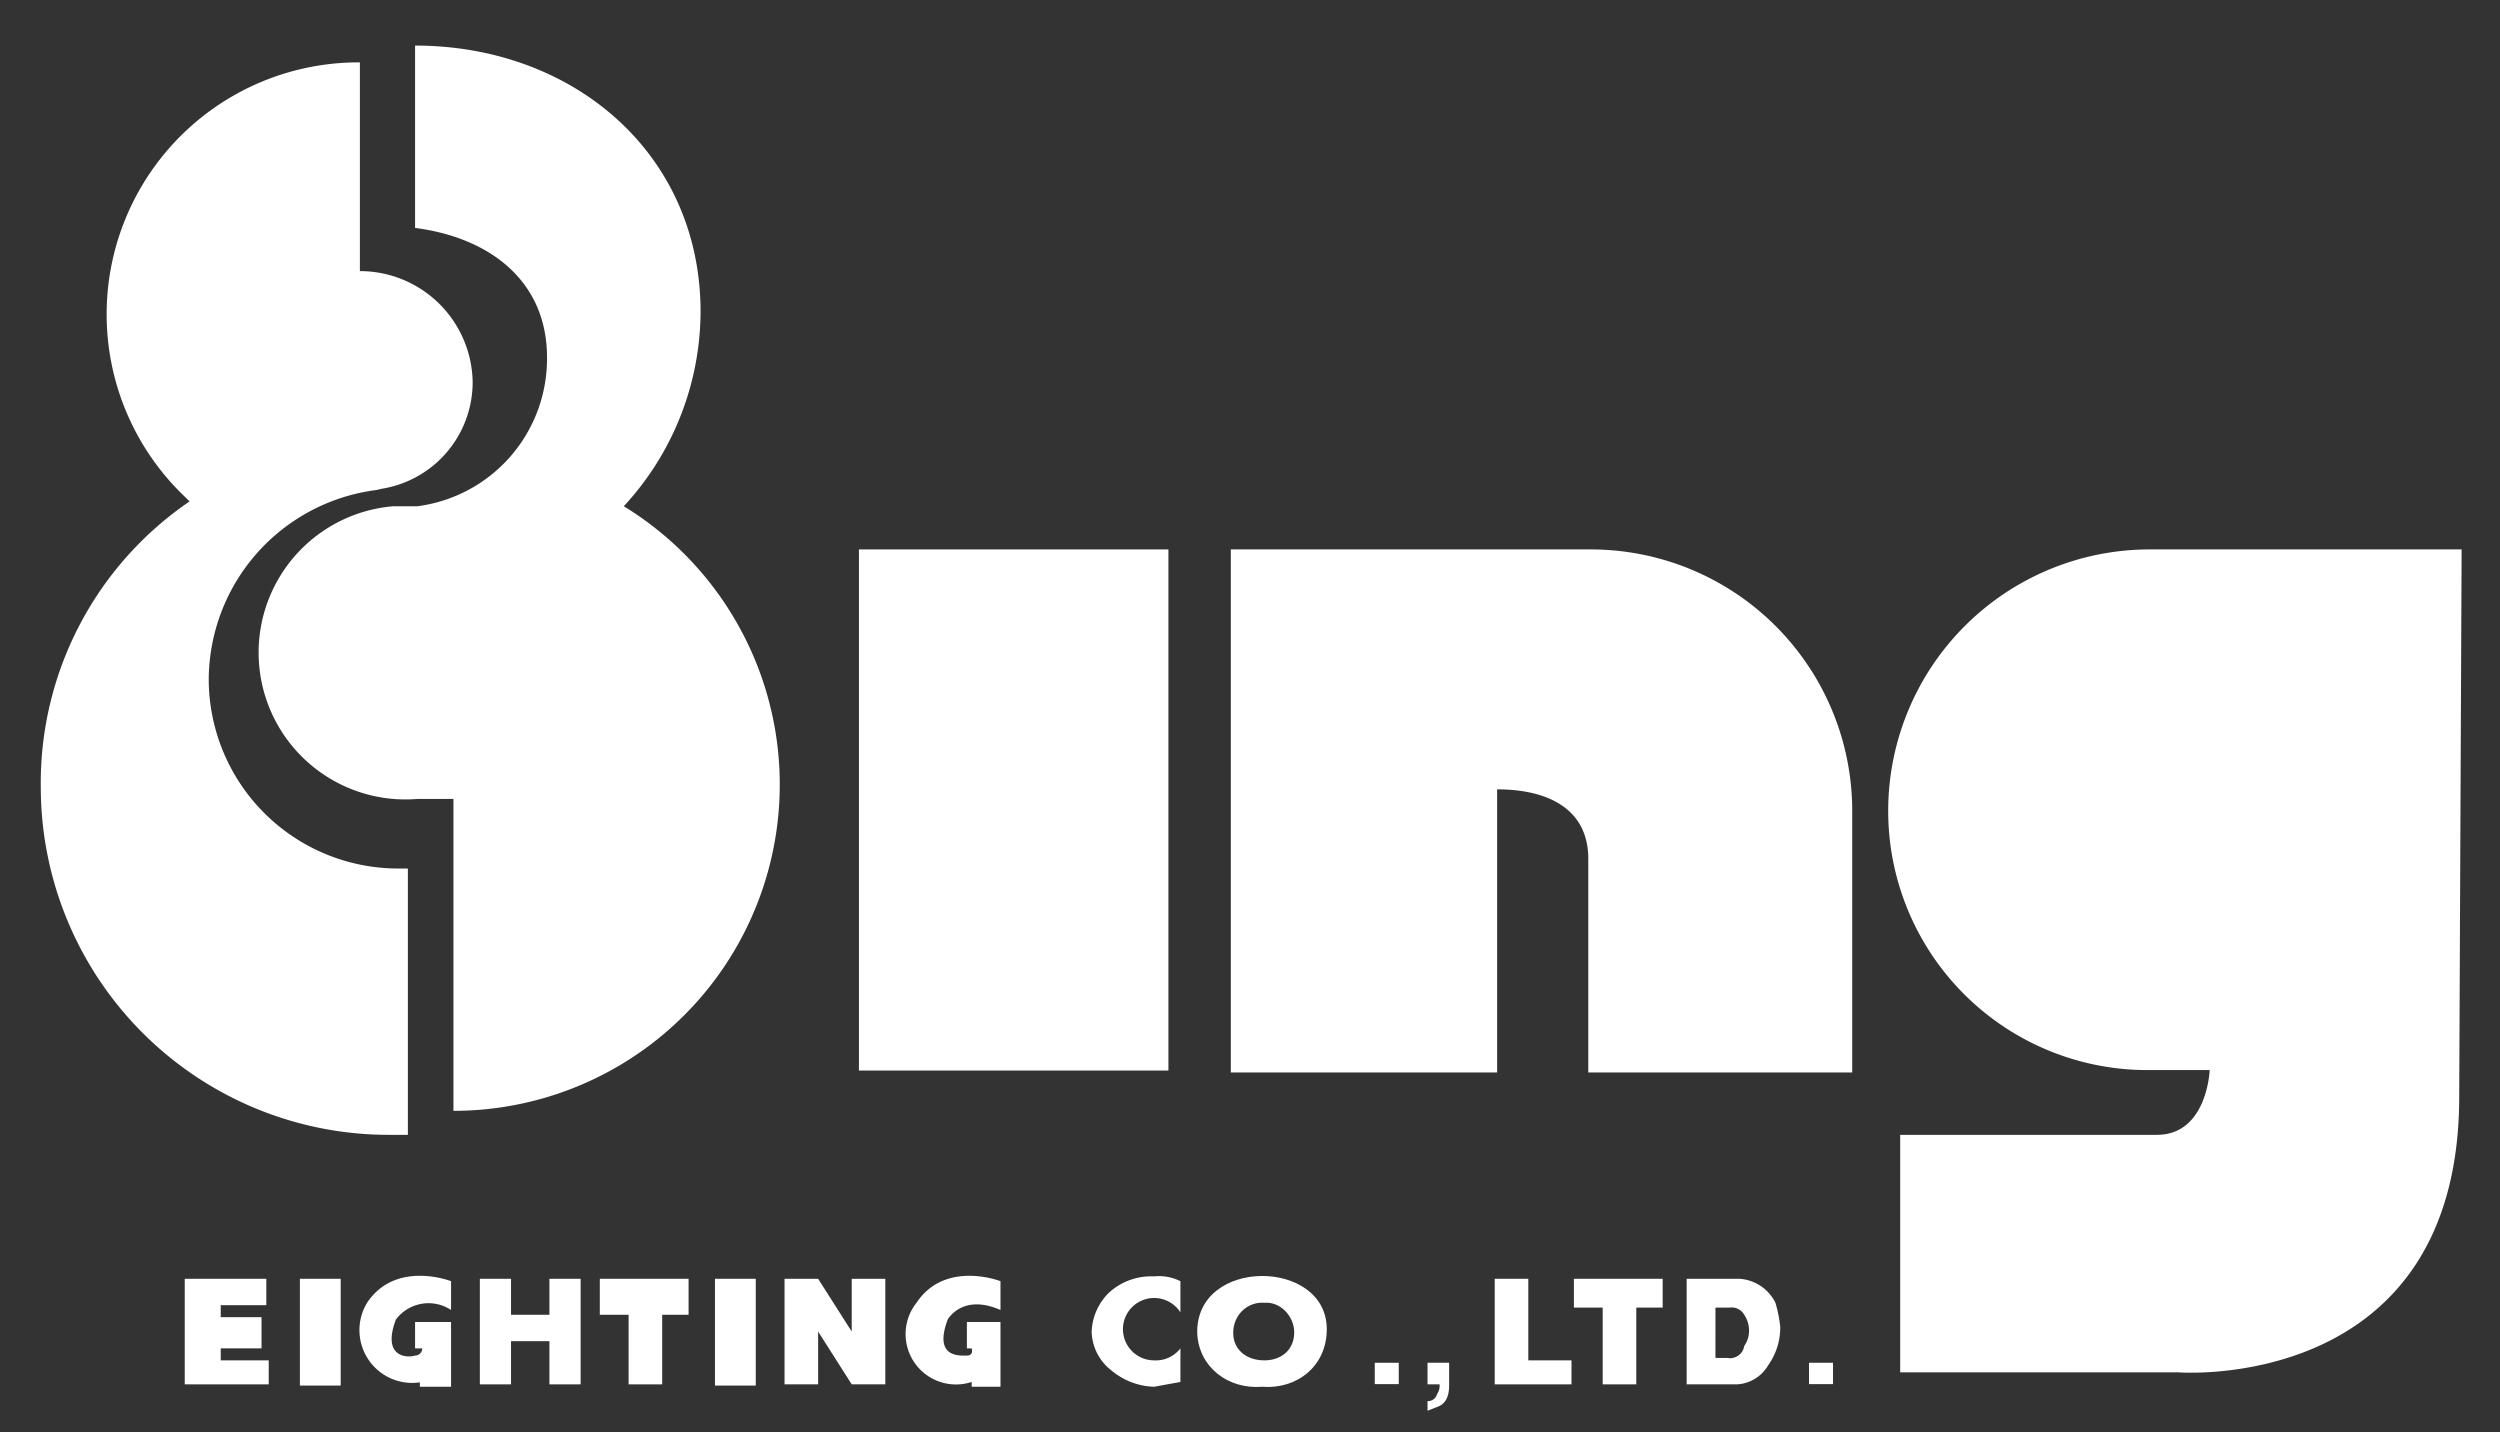 <?xml version="1.0" encoding="UTF-8" standalone="no"?>
<svg
   class="_logo"
   viewBox="0 0 104.2 59.7"
   version="1.1"
   id="svg25"
   sodipodi:docname="eighting-alt.svg"
   inkscape:version="1.3.2 (091e20e, 2023-11-25, custom)"
   xmlns:inkscape="http://www.inkscape.org/namespaces/inkscape"
   xmlns:sodipodi="http://sodipodi.sourceforge.net/DTD/sodipodi-0.dtd"
   xmlns="http://www.w3.org/2000/svg"
   xmlns:svg="http://www.w3.org/2000/svg">
  <rect x="0" y="0" width="104.2" height="59.7" fill="#333333" stroke="none"/>
  <defs
     id="defs25" />
  <sodipodi:namedview
     id="namedview25"
     pagecolor="#505050"
     bordercolor="#ffffff"
     borderopacity="1"
     inkscape:showpageshadow="0"
     inkscape:pageopacity="0"
     inkscape:pagecheckerboard="1"
     inkscape:deskcolor="#505050"
     inkscape:zoom="9.2833215"
     inkscape:cx="50.19755"
     inkscape:cy="24.721755"
     inkscape:window-width="1920"
     inkscape:window-height="1017"
     inkscape:window-x="-8"
     inkscape:window-y="-8"
     inkscape:window-maximized="1"
     inkscape:current-layer="svg25" />
  <title
     id="title1">logo</title>
  <g
     id="g25">
    <g
       id="g10" />
    <g
       id="g12">
      <path
         d="M18.9,33.3H17.4a6.1,6.1,0,0,1-1-12.2h1a6.2,6.2,0,0,0,5.4-6.2c0-3.2-2.4-5-5.5-5.4V1.9c6.6,0,11.9,4.5,11.9,11.1A12,12,0,0,1,26,21.1h0a13.6,13.6,0,0,1-7.1,25.2Z"
         style="fill:#ffffff"
         id="path11" />
    </g>
    <g
       id="g14">
      <path
         d="M19.7,15.9A4.7,4.7,0,0,0,15,11.3V2.6A10.5,10.5,0,0,0,7.7,20.7h0l.2.2A14.2,14.2,0,0,0,1.7,32.8,14.5,14.5,0,0,0,16.3,47.3H17V36.2h-.4a7.9,7.9,0,0,1-7.9-7.9,8,8,0,0,1,7.2-7.9h-.2A4.5,4.5,0,0,0,19.7,15.9Z"
         style="fill:#ffffff"
         id="path13" />
    </g>
    <rect
       x="35.8"
       y="22.9"
       width="12.9"
       height="21.72"
       id="rect14"
       style="fill:#ffffff" />
    <path
       d="M62.4,32.9c2.1,0,3.8.8,3.8,2.9v8.9h11V33.9a10.9,10.9,0,0,0-10.9-11h-15V44.7H62.4Z"
       id="path15"
       style="fill:#ffffff" />
    <path
       d="M102.6,22.9h-13A10.9,10.9,0,0,0,78.7,33.8h0A10.8,10.8,0,0,0,89.6,44.6h2.5s-.1,2.7-2.2,2.7H79.2v9.9H90.8s11.7.9,11.7-11.5Z"
       id="path16"
       style="fill:#ffffff" />
    <polygon
       points="11.1 53.3 11.1 54.4 9.2 54.4 9.2 54.9 10.9 54.9 10.9 56.2 9.2 56.2 9.2 56.7 11.2 56.7 11.2 57.7 7.7 57.7 7.7 53.3 11.1 53.3"
       id="polygon16"
       style="fill:#ffffff" />
    <polygon
       points="20 53.3 21.3 53.3 21.3 54.8 22.9 54.8 22.9 53.3 24.2 53.3 24.2 57.7 22.9 57.7 22.9 55.9 21.3 55.9 21.3 57.7 20 57.7 20 53.3"
       id="polygon17"
       style="fill:#ffffff" />
    <polygon
       points="28.7 53.3 28.7 54.8 27.6 54.8 27.6 57.7 26.2 57.7 26.2 54.8 25 54.8 25 53.3 28.7 53.3"
       id="polygon18"
       style="fill:#ffffff" />
    <polygon
       points="34.1 53.3 35.5 55.5 35.5 53.3 36.9 53.3 36.9 57.7 35.5 57.7 34.1 55.5 34.1 57.7 32.7 57.7 32.7 53.3 34.1 53.3"
       id="polygon19"
       style="fill:#ffffff" />
    <rect
       x="57.3"
       y="56.8"
       width="1"
       height="0.89"
       id="rect19"
       style="fill:#ffffff" />
    <path
       d="M59.5,56.8h.9v.9c0,.2,0,.7-.4.9l-.5.2v-.4a.4.4,0,0,0,.4-.3.6.6,0,0,0,.1-.4h-.5Z"
       id="path19"
       style="fill:#ffffff" />
    <polygon
       points="63.7 53.3 63.7 56.7 65.5 56.7 65.5 57.7 62.3 57.7 62.3 53.3 63.7 53.3"
       id="polygon20"
       style="fill:#ffffff" />
    <path
       d="M70.3,53.3h2.2a1.8,1.8,0,0,1,1.5,1,5.6,5.6,0,0,1,.2,1,2.7,2.7,0,0,1-.5,1.6,1.6,1.6,0,0,1-1.3.8H70.3V53.3m1.2,3.3H72a.6.6,0,0,0,.7-.5,1.1,1.1,0,0,0,.2-.6,1.2,1.2,0,0,0-.2-.7.6.6,0,0,0-.6-.3h-.6Z"
       id="path20"
       style="fill:#ffffff" />
    <rect
       x="29.8"
       y="53.3"
       width="1.7"
       height="4.45"
       id="rect20"
       style="stroke:none;fill:#ffffff" />
    <path
       d="M49.2,54.7a1.3,1.3,0,1,0-1.1,2,1.3,1.3,0,0,0,1.1-.5v1.4l-1.1.2a2.9,2.9,0,0,1-1.8-.7,2.1,2.1,0,0,1-.8-1.6,2.4,2.4,0,0,1,.7-1.6,2.6,2.6,0,0,1,1.9-.7,2,2,0,0,1,1.1.2Z"
       id="path21"
       style="fill:#ffffff" />
    <path
       d="m 55.3,55.4 c 0,1.576 -1.281,2.515 -2.7,2.4 -1.419,0.115 -2.648,-0.825 -2.7,-2.248 C 49.852,52.39 55.3,52.447 55.3,55.4 m -3.9,0.152 c 0,0.708 0.556,1.148 1.3,1.148 0.718,0 1.243,-0.449 1.243,-1.167 0,-0.669 -0.579,-1.291 -1.243,-1.233 -0.664,-0.058 -1.3,0.473 -1.3,1.252 z"
       id="path22"
       style="fill:#ffffff"
       sodipodi:nodetypes="ccccccccc" />
    <path
       d="M17.5,57.6v.2h1.3V55.1H17.3v1.1h.3a.3.3,0,0,1-.3.3c-.3.1-1.4.1-.8-1.5a1.7,1.7,0,0,1,2.3-.4V53.4s-2.3-.9-3.5.9a2.2,2.2,0,0,0,2.3,3.3"
       id="path23"
       style="fill:#ffffff" />
    <polygon
       points="69.3 53.3 69.3 54.5 68.2 54.5 68.2 57.7 66.8 57.7 66.8 54.5 65.6 54.5 65.6 53.3 69.3 53.3"
       id="polygon23"
       style="fill:#ffffff" />
    <path
       d="M40.5,57.6v.2h1.2V55.1H40.3v1.1h.2s.1.3-.2.3-1.4.1-.8-1.5c0,0,.6-1.1,2.2-.4V53.4s-2.3-.9-3.5.9a2.1,2.1,0,0,0,2.3,3.3"
       id="path24"
       style="fill:#ffffff" />
    <rect
       x="75.4"
       y="56.8"
       width="1"
       height="0.89"
       id="rect24"
       style="fill:#ffffff" />
    <rect
       x="12.5"
       y="53.3"
       width="1.7"
       height="4.45"
       id="rect25"
       style="stroke:none;fill:#ffffff" />
  </g>
</svg>
